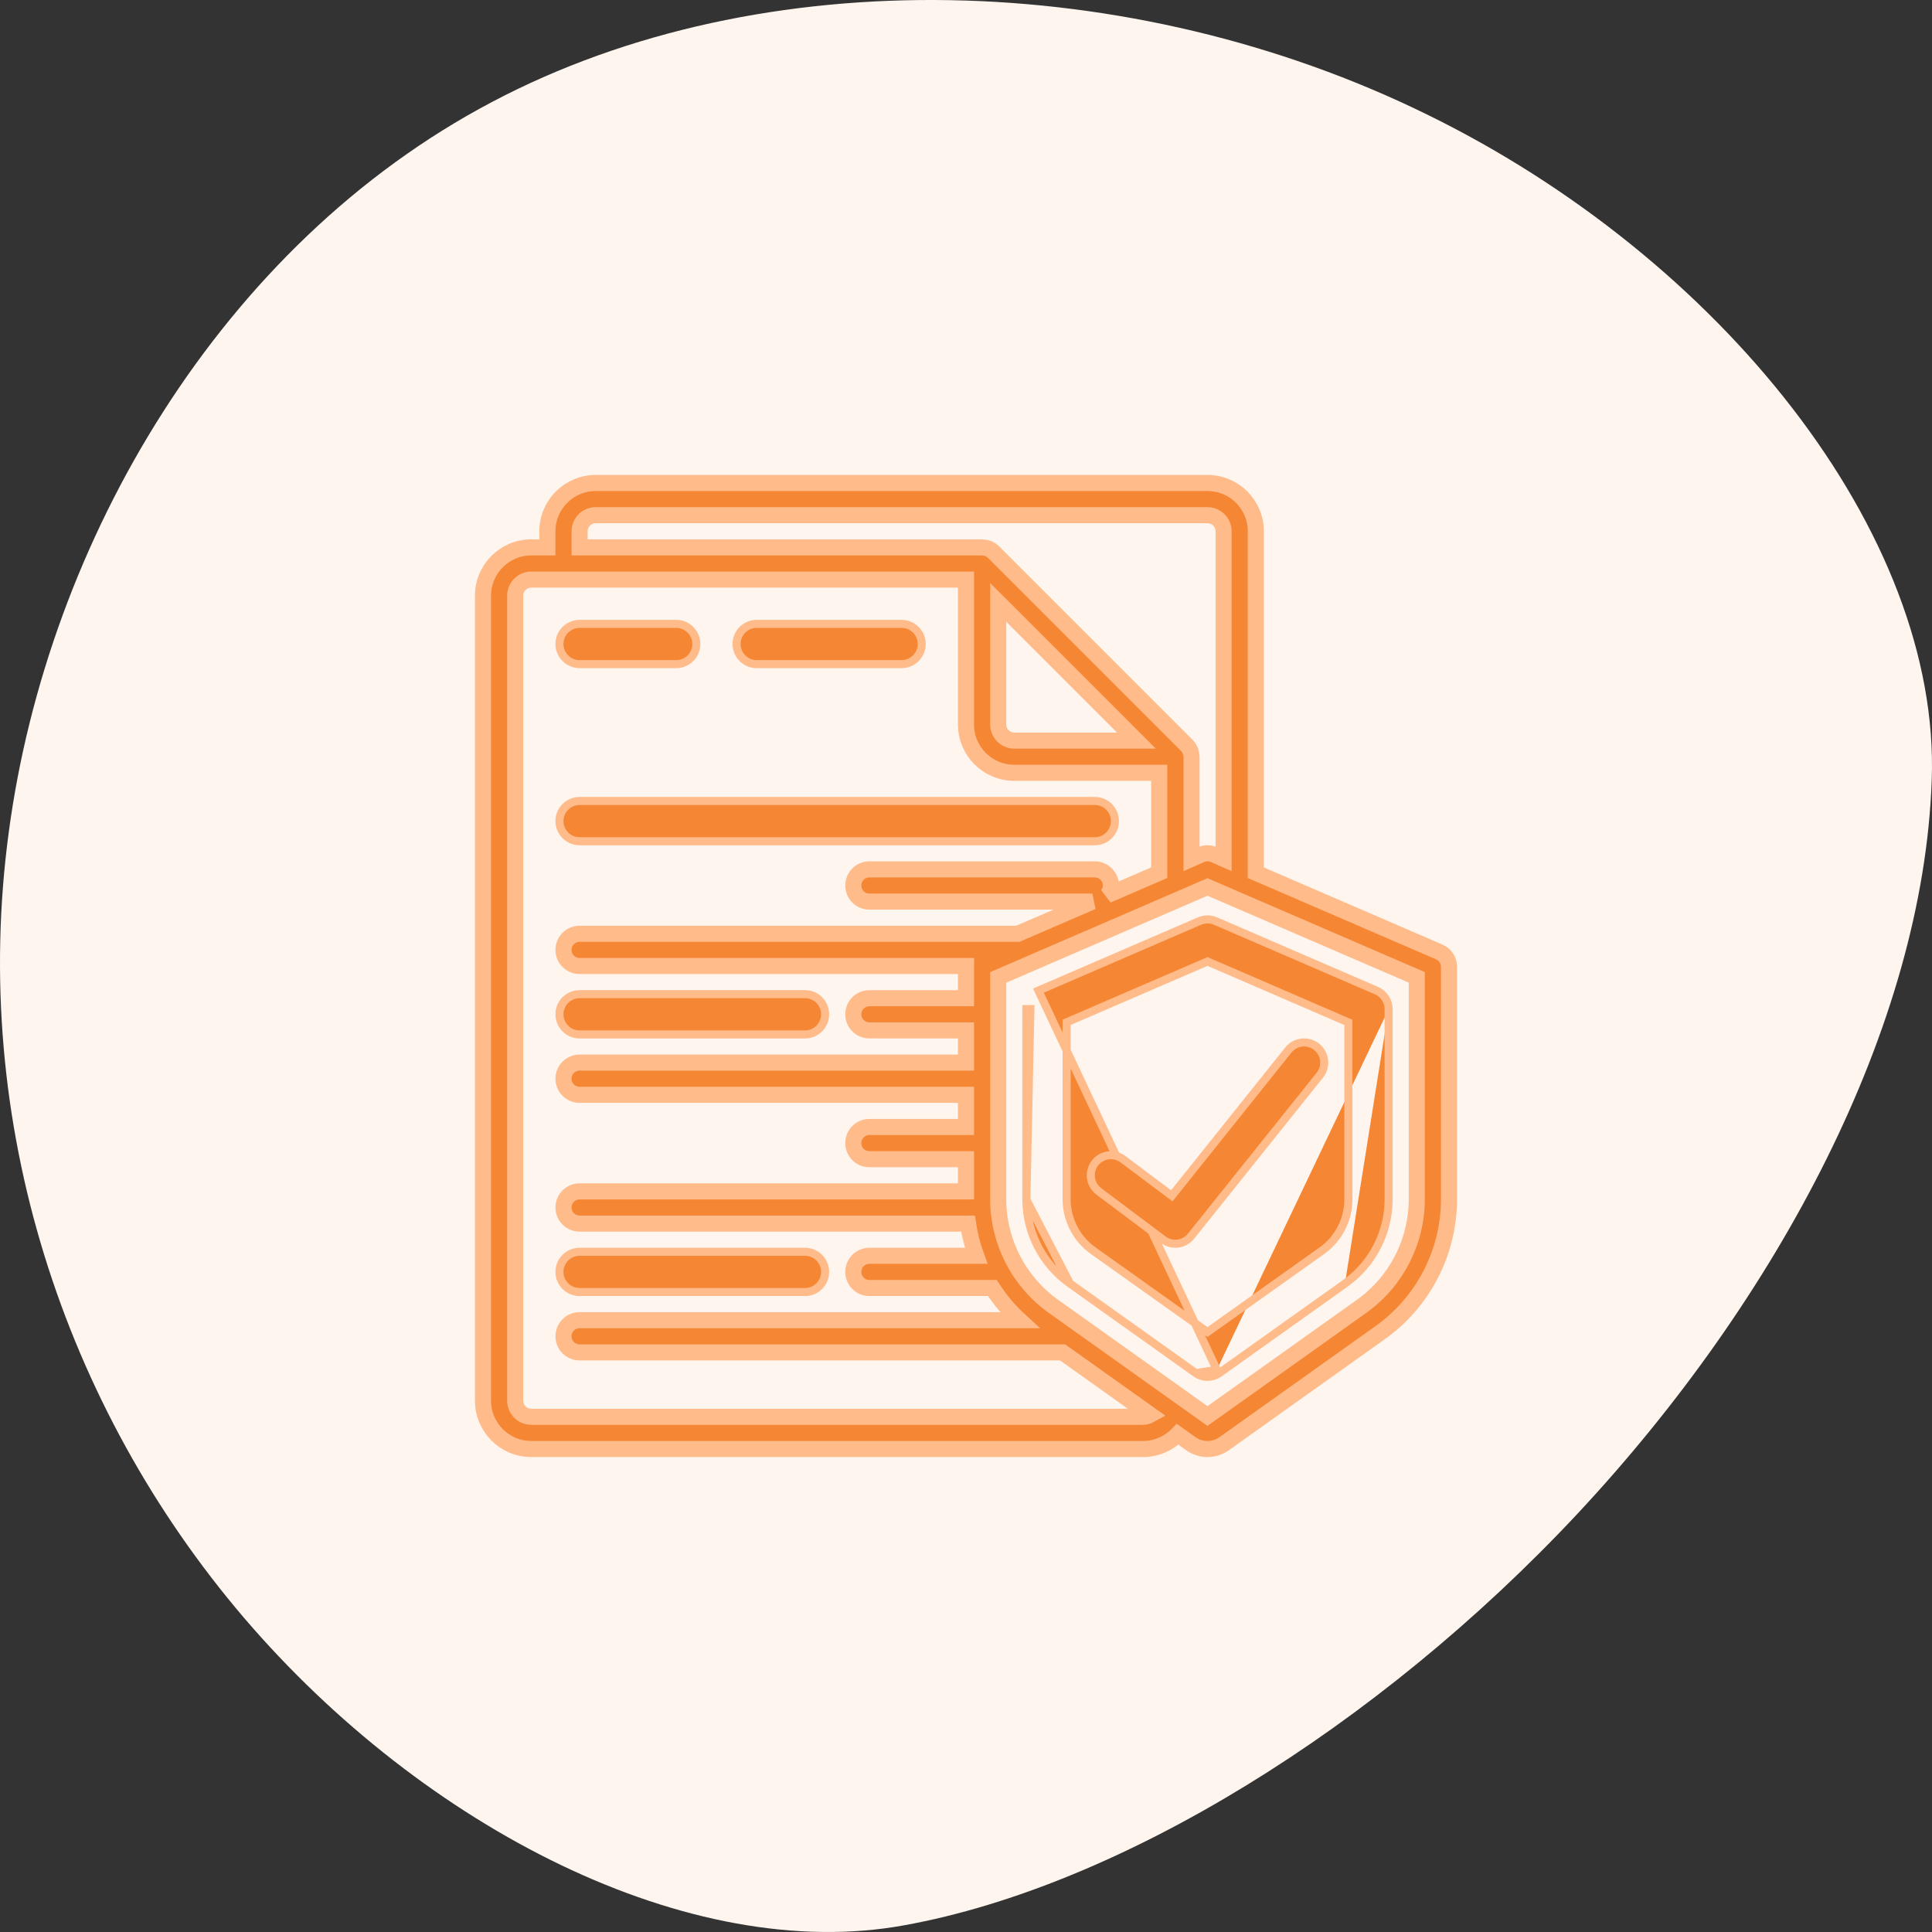 <svg width="64" height="64" viewBox="0 0 64 64" fill="none" xmlns="http://www.w3.org/2000/svg">
<rect x="0" y="0" width="64" height="64" fill="#333333" stroke="none"/>
<path d="M8.091 53.602C2.128 46.623 -1.011 37.195 0.292 27.555C1.579 17.93 7.322 8.107 16.299 3.378C25.276 -1.367 37.485 -1.002 47.231 3.773C56.992 8.532 64.289 17.686 63.991 25.836C63.709 33.987 58.921 43.002 52.267 50.133C45.613 57.25 37.093 62.482 29.968 63.775C22.859 65.082 14.055 60.566 8.091 53.602Z" fill="#FEF5EF"/>
<path d="M19.2 22H22.4C22.768 22 23.067 21.701 23.067 21.333C23.067 20.965 22.768 20.667 22.4 20.667H19.2C18.832 20.667 18.533 20.965 18.533 21.333C18.533 21.701 18.832 22 19.2 22Z" fill="#F58634" stroke="#FFBB89" stroke-width="0.267"/>
<path d="M25.067 22H29.867C30.235 22 30.533 21.701 30.533 21.333C30.533 20.965 30.235 20.667 29.867 20.667H25.067C24.698 20.667 24.4 20.965 24.4 21.333C24.4 21.701 24.698 22 25.067 22Z" fill="#F58634" stroke="#FFBB89" stroke-width="0.267"/>
<path d="M19.2 27.867H36.267C36.635 27.867 36.933 27.568 36.933 27.2C36.933 26.832 36.635 26.533 36.267 26.533H19.2C18.832 26.533 18.533 26.832 18.533 27.2C18.533 27.568 18.832 27.867 19.2 27.867Z" fill="#F58634" stroke="#FFBB89" stroke-width="0.267"/>
<path d="M19.2 34.267H26.667C27.035 34.267 27.333 33.968 27.333 33.6C27.333 33.232 27.035 32.933 26.667 32.933H19.2C18.832 32.933 18.533 33.232 18.533 33.6C18.533 33.968 18.832 34.267 19.2 34.267Z" fill="#F58634" stroke="#FFBB89" stroke-width="0.267"/>
<path d="M19.2 42.8H26.667C27.035 42.8 27.333 42.502 27.333 42.133C27.333 41.765 27.035 41.467 26.667 41.467H19.2C18.832 41.467 18.533 41.765 18.533 42.133C18.533 42.502 18.832 42.8 19.2 42.8Z" fill="#F58634" stroke="#FFBB89" stroke-width="0.267"/>
<mask id="path-7-outside-1" maskUnits="userSpaceOnUse" x="15" y="15" width="34" height="34" fill="black">
<rect fill="white" x="15" y="15" width="34" height="34"/>
<path d="M47.68 31.536L41.6 28.91V17.6C41.6 16.716 40.884 16 40 16H19.733C18.85 16 18.133 16.716 18.133 17.6V18.133H17.6C16.716 18.133 16 18.85 16 19.733V46.4C16 47.284 16.716 48 17.6 48H37.867C38.298 47.999 38.711 47.823 39.011 47.513L39.448 47.824C39.779 48.059 40.221 48.059 40.552 47.824L45.712 44.151C47.142 43.136 47.995 41.492 48 39.738V32.026C48 31.813 47.875 31.621 47.68 31.536ZM19.2 17.6C19.2 17.305 19.439 17.067 19.733 17.067H40C40.294 17.067 40.533 17.305 40.533 17.6V28.45L40.213 28.31C40.078 28.252 39.926 28.252 39.791 28.31L39.471 28.45V25.067C39.471 25.055 39.465 25.044 39.464 25.032C39.461 24.987 39.453 24.943 39.438 24.901C39.435 24.889 39.435 24.876 39.43 24.864C39.426 24.852 39.422 24.852 39.419 24.846C39.393 24.788 39.357 24.735 39.312 24.69L32.913 18.29C32.867 18.245 32.814 18.209 32.756 18.183C32.749 18.18 32.745 18.174 32.738 18.172C32.732 18.169 32.714 18.168 32.702 18.164C32.659 18.149 32.614 18.141 32.569 18.138C32.556 18.139 32.545 18.133 32.533 18.133H19.2V17.6ZM33.067 19.954L37.646 24.533H33.6C33.305 24.533 33.067 24.294 33.067 24V19.954ZM37.867 46.933H17.6C17.305 46.933 17.067 46.694 17.067 46.4V19.733C17.067 19.439 17.305 19.2 17.6 19.2H32V24C32 24.884 32.716 25.6 33.6 25.6H38.4V28.91L36.683 29.653C36.757 29.563 36.798 29.45 36.8 29.333C36.8 29.039 36.561 28.8 36.267 28.8H28.8C28.505 28.8 28.267 29.039 28.267 29.333C28.267 29.628 28.505 29.867 28.8 29.867H36.186L33.717 30.933H19.2C18.905 30.933 18.667 31.172 18.667 31.467C18.667 31.761 18.905 32 19.2 32H32.004C32.004 32.008 32 32.017 32 32.026V33.067H28.8C28.505 33.067 28.267 33.305 28.267 33.6C28.267 33.895 28.505 34.133 28.8 34.133H32V35.2H19.2C18.905 35.2 18.667 35.439 18.667 35.733C18.667 36.028 18.905 36.267 19.2 36.267H32V37.333H28.8C28.505 37.333 28.267 37.572 28.267 37.867C28.267 38.161 28.505 38.4 28.8 38.4H32V39.467H19.2C18.905 39.467 18.667 39.705 18.667 40C18.667 40.294 18.905 40.533 19.2 40.533H32.067C32.12 40.897 32.21 41.255 32.337 41.6H28.8C28.505 41.6 28.267 41.839 28.267 42.133C28.267 42.428 28.505 42.667 28.8 42.667H32.875C33.127 43.059 33.428 43.417 33.772 43.733H19.2C18.905 43.733 18.667 43.972 18.667 44.267C18.667 44.561 18.905 44.8 19.2 44.8H35.2L38.106 46.868C38.032 46.909 37.95 46.931 37.867 46.933ZM46.933 39.738C46.928 41.147 46.243 42.467 45.094 43.282L40 46.908L34.906 43.281C33.757 42.466 33.072 41.147 33.067 39.738V32.378L34.032 31.961L34.042 31.957L40 29.381L46.933 32.376V39.738Z"/>
</mask>
<path d="M47.68 31.536L41.6 28.91V17.6C41.6 16.716 40.884 16 40 16H19.733C18.85 16 18.133 16.716 18.133 17.6V18.133H17.6C16.716 18.133 16 18.85 16 19.733V46.4C16 47.284 16.716 48 17.6 48H37.867C38.298 47.999 38.711 47.823 39.011 47.513L39.448 47.824C39.779 48.059 40.221 48.059 40.552 47.824L45.712 44.151C47.142 43.136 47.995 41.492 48 39.738V32.026C48 31.813 47.875 31.621 47.68 31.536ZM19.2 17.6C19.2 17.305 19.439 17.067 19.733 17.067H40C40.294 17.067 40.533 17.305 40.533 17.6V28.45L40.213 28.31C40.078 28.252 39.926 28.252 39.791 28.31L39.471 28.45V25.067C39.471 25.055 39.465 25.044 39.464 25.032C39.461 24.987 39.453 24.943 39.438 24.901C39.435 24.889 39.435 24.876 39.43 24.864C39.426 24.852 39.422 24.852 39.419 24.846C39.393 24.788 39.357 24.735 39.312 24.69L32.913 18.29C32.867 18.245 32.814 18.209 32.756 18.183C32.749 18.18 32.745 18.174 32.738 18.172C32.732 18.169 32.714 18.168 32.702 18.164C32.659 18.149 32.614 18.141 32.569 18.138C32.556 18.139 32.545 18.133 32.533 18.133H19.2V17.6ZM33.067 19.954L37.646 24.533H33.6C33.305 24.533 33.067 24.294 33.067 24V19.954ZM37.867 46.933H17.6C17.305 46.933 17.067 46.694 17.067 46.4V19.733C17.067 19.439 17.305 19.2 17.6 19.2H32V24C32 24.884 32.716 25.6 33.6 25.6H38.4V28.91L36.683 29.653C36.757 29.563 36.798 29.45 36.8 29.333C36.8 29.039 36.561 28.8 36.267 28.8H28.8C28.505 28.8 28.267 29.039 28.267 29.333C28.267 29.628 28.505 29.867 28.8 29.867H36.186L33.717 30.933H19.2C18.905 30.933 18.667 31.172 18.667 31.467C18.667 31.761 18.905 32 19.2 32H32.004C32.004 32.008 32 32.017 32 32.026V33.067H28.8C28.505 33.067 28.267 33.305 28.267 33.6C28.267 33.895 28.505 34.133 28.8 34.133H32V35.2H19.2C18.905 35.2 18.667 35.439 18.667 35.733C18.667 36.028 18.905 36.267 19.2 36.267H32V37.333H28.8C28.505 37.333 28.267 37.572 28.267 37.867C28.267 38.161 28.505 38.4 28.8 38.4H32V39.467H19.2C18.905 39.467 18.667 39.705 18.667 40C18.667 40.294 18.905 40.533 19.2 40.533H32.067C32.12 40.897 32.21 41.255 32.337 41.6H28.8C28.505 41.6 28.267 41.839 28.267 42.133C28.267 42.428 28.505 42.667 28.8 42.667H32.875C33.127 43.059 33.428 43.417 33.772 43.733H19.2C18.905 43.733 18.667 43.972 18.667 44.267C18.667 44.561 18.905 44.8 19.2 44.8H35.2L38.106 46.868C38.032 46.909 37.95 46.931 37.867 46.933ZM46.933 39.738C46.928 41.147 46.243 42.467 45.094 43.282L40 46.908L34.906 43.281C33.757 42.466 33.072 41.147 33.067 39.738V32.378L34.032 31.961L34.042 31.957L40 29.381L46.933 32.376V39.738Z" fill="#F58634"/>
<path d="M47.68 31.536L41.6 28.91V17.6C41.6 16.716 40.884 16 40 16H19.733C18.85 16 18.133 16.716 18.133 17.6V18.133H17.6C16.716 18.133 16 18.85 16 19.733V46.4C16 47.284 16.716 48 17.6 48H37.867C38.298 47.999 38.711 47.823 39.011 47.513L39.448 47.824C39.779 48.059 40.221 48.059 40.552 47.824L45.712 44.151C47.142 43.136 47.995 41.492 48 39.738V32.026C48 31.813 47.875 31.621 47.68 31.536ZM19.2 17.6C19.2 17.305 19.439 17.067 19.733 17.067H40C40.294 17.067 40.533 17.305 40.533 17.6V28.45L40.213 28.31C40.078 28.252 39.926 28.252 39.791 28.31L39.471 28.45V25.067C39.471 25.055 39.465 25.044 39.464 25.032C39.461 24.987 39.453 24.943 39.438 24.901C39.435 24.889 39.435 24.876 39.43 24.864C39.426 24.852 39.422 24.852 39.419 24.846C39.393 24.788 39.357 24.735 39.312 24.69L32.913 18.29C32.867 18.245 32.814 18.209 32.756 18.183C32.749 18.18 32.745 18.174 32.738 18.172C32.732 18.169 32.714 18.168 32.702 18.164C32.659 18.149 32.614 18.141 32.569 18.138C32.556 18.139 32.545 18.133 32.533 18.133H19.2V17.6ZM33.067 19.954L37.646 24.533H33.6C33.305 24.533 33.067 24.294 33.067 24V19.954ZM37.867 46.933H17.6C17.305 46.933 17.067 46.694 17.067 46.4V19.733C17.067 19.439 17.305 19.2 17.6 19.2H32V24C32 24.884 32.716 25.6 33.6 25.6H38.4V28.91L36.683 29.653C36.757 29.563 36.798 29.45 36.8 29.333C36.8 29.039 36.561 28.8 36.267 28.8H28.8C28.505 28.8 28.267 29.039 28.267 29.333C28.267 29.628 28.505 29.867 28.8 29.867H36.186L33.717 30.933H19.2C18.905 30.933 18.667 31.172 18.667 31.467C18.667 31.761 18.905 32 19.2 32H32.004C32.004 32.008 32 32.017 32 32.026V33.067H28.8C28.505 33.067 28.267 33.305 28.267 33.6C28.267 33.895 28.505 34.133 28.8 34.133H32V35.2H19.2C18.905 35.2 18.667 35.439 18.667 35.733C18.667 36.028 18.905 36.267 19.2 36.267H32V37.333H28.8C28.505 37.333 28.267 37.572 28.267 37.867C28.267 38.161 28.505 38.4 28.8 38.4H32V39.467H19.2C18.905 39.467 18.667 39.705 18.667 40C18.667 40.294 18.905 40.533 19.2 40.533H32.067C32.12 40.897 32.21 41.255 32.337 41.6H28.8C28.505 41.6 28.267 41.839 28.267 42.133C28.267 42.428 28.505 42.667 28.8 42.667H32.875C33.127 43.059 33.428 43.417 33.772 43.733H19.2C18.905 43.733 18.667 43.972 18.667 44.267C18.667 44.561 18.905 44.8 19.2 44.8H35.2L38.106 46.868C38.032 46.909 37.95 46.931 37.867 46.933ZM46.933 39.738C46.928 41.147 46.243 42.467 45.094 43.282L40 46.908L34.906 43.281C33.757 42.466 33.072 41.147 33.067 39.738V32.378L34.032 31.961L34.042 31.957L40 29.381L46.933 32.376V39.738Z" stroke="#FFBB89" stroke-width="0.533" mask="url(#path-7-outside-1)"/>
<path d="M46 33.428C46 33.163 45.843 32.922 45.6 32.816L45.599 32.816L40.267 30.512C40.267 30.512 40.267 30.512 40.266 30.512C40.096 30.438 39.903 30.438 39.733 30.512C39.733 30.512 39.733 30.512 39.733 30.512L34.4 32.816L34.4 32.816L40.309 45.378M46 33.428L45.867 33.428H46V33.428ZM46 33.428V39.738V39.739C45.995 40.845 45.456 41.882 44.553 42.521M44.553 42.521L44.553 42.521L44.476 42.412L44.553 42.521ZM44.553 42.521L40.387 45.487M40.387 45.487L40.309 45.378M40.387 45.487C40.155 45.651 39.845 45.651 39.613 45.487M40.387 45.487L40.387 45.487L40.309 45.378M40.309 45.378L39.613 45.487M39.613 45.487L39.613 45.487L39.691 45.378L39.613 45.487ZM39.613 45.487L35.447 42.521M39.613 45.487L35.447 42.521M34 39.739L34 39.738L34 33.428V33.428H34.133L34 39.739ZM34 39.739C34.005 40.845 34.544 41.882 35.447 42.521M34 39.739L35.447 42.521M43.78 41.438L43.779 41.438L40 44.125L36.221 41.435L36.22 41.434C35.668 41.045 35.338 40.413 35.333 39.738V33.866L40 31.85L44.667 33.868V39.738C44.663 40.414 44.333 41.048 43.78 41.438Z" fill="#F58634" stroke="#FFBB89" stroke-width="0.267"/>
<path d="M37.2 38.4L37.2 38.4C37.009 38.257 36.757 38.227 36.538 38.32C36.319 38.414 36.167 38.617 36.138 38.854C36.11 39.09 36.209 39.324 36.4 39.467L38.533 41.067C38.821 41.283 39.229 41.231 39.454 40.95L39.454 40.95L43.721 35.617C43.951 35.329 43.904 34.91 43.617 34.679C43.329 34.449 42.909 34.496 42.679 34.783L42.679 34.783L38.817 39.613L37.2 38.4Z" fill="#F58634" stroke="#FFBB89" stroke-width="0.267"/>
</svg>
